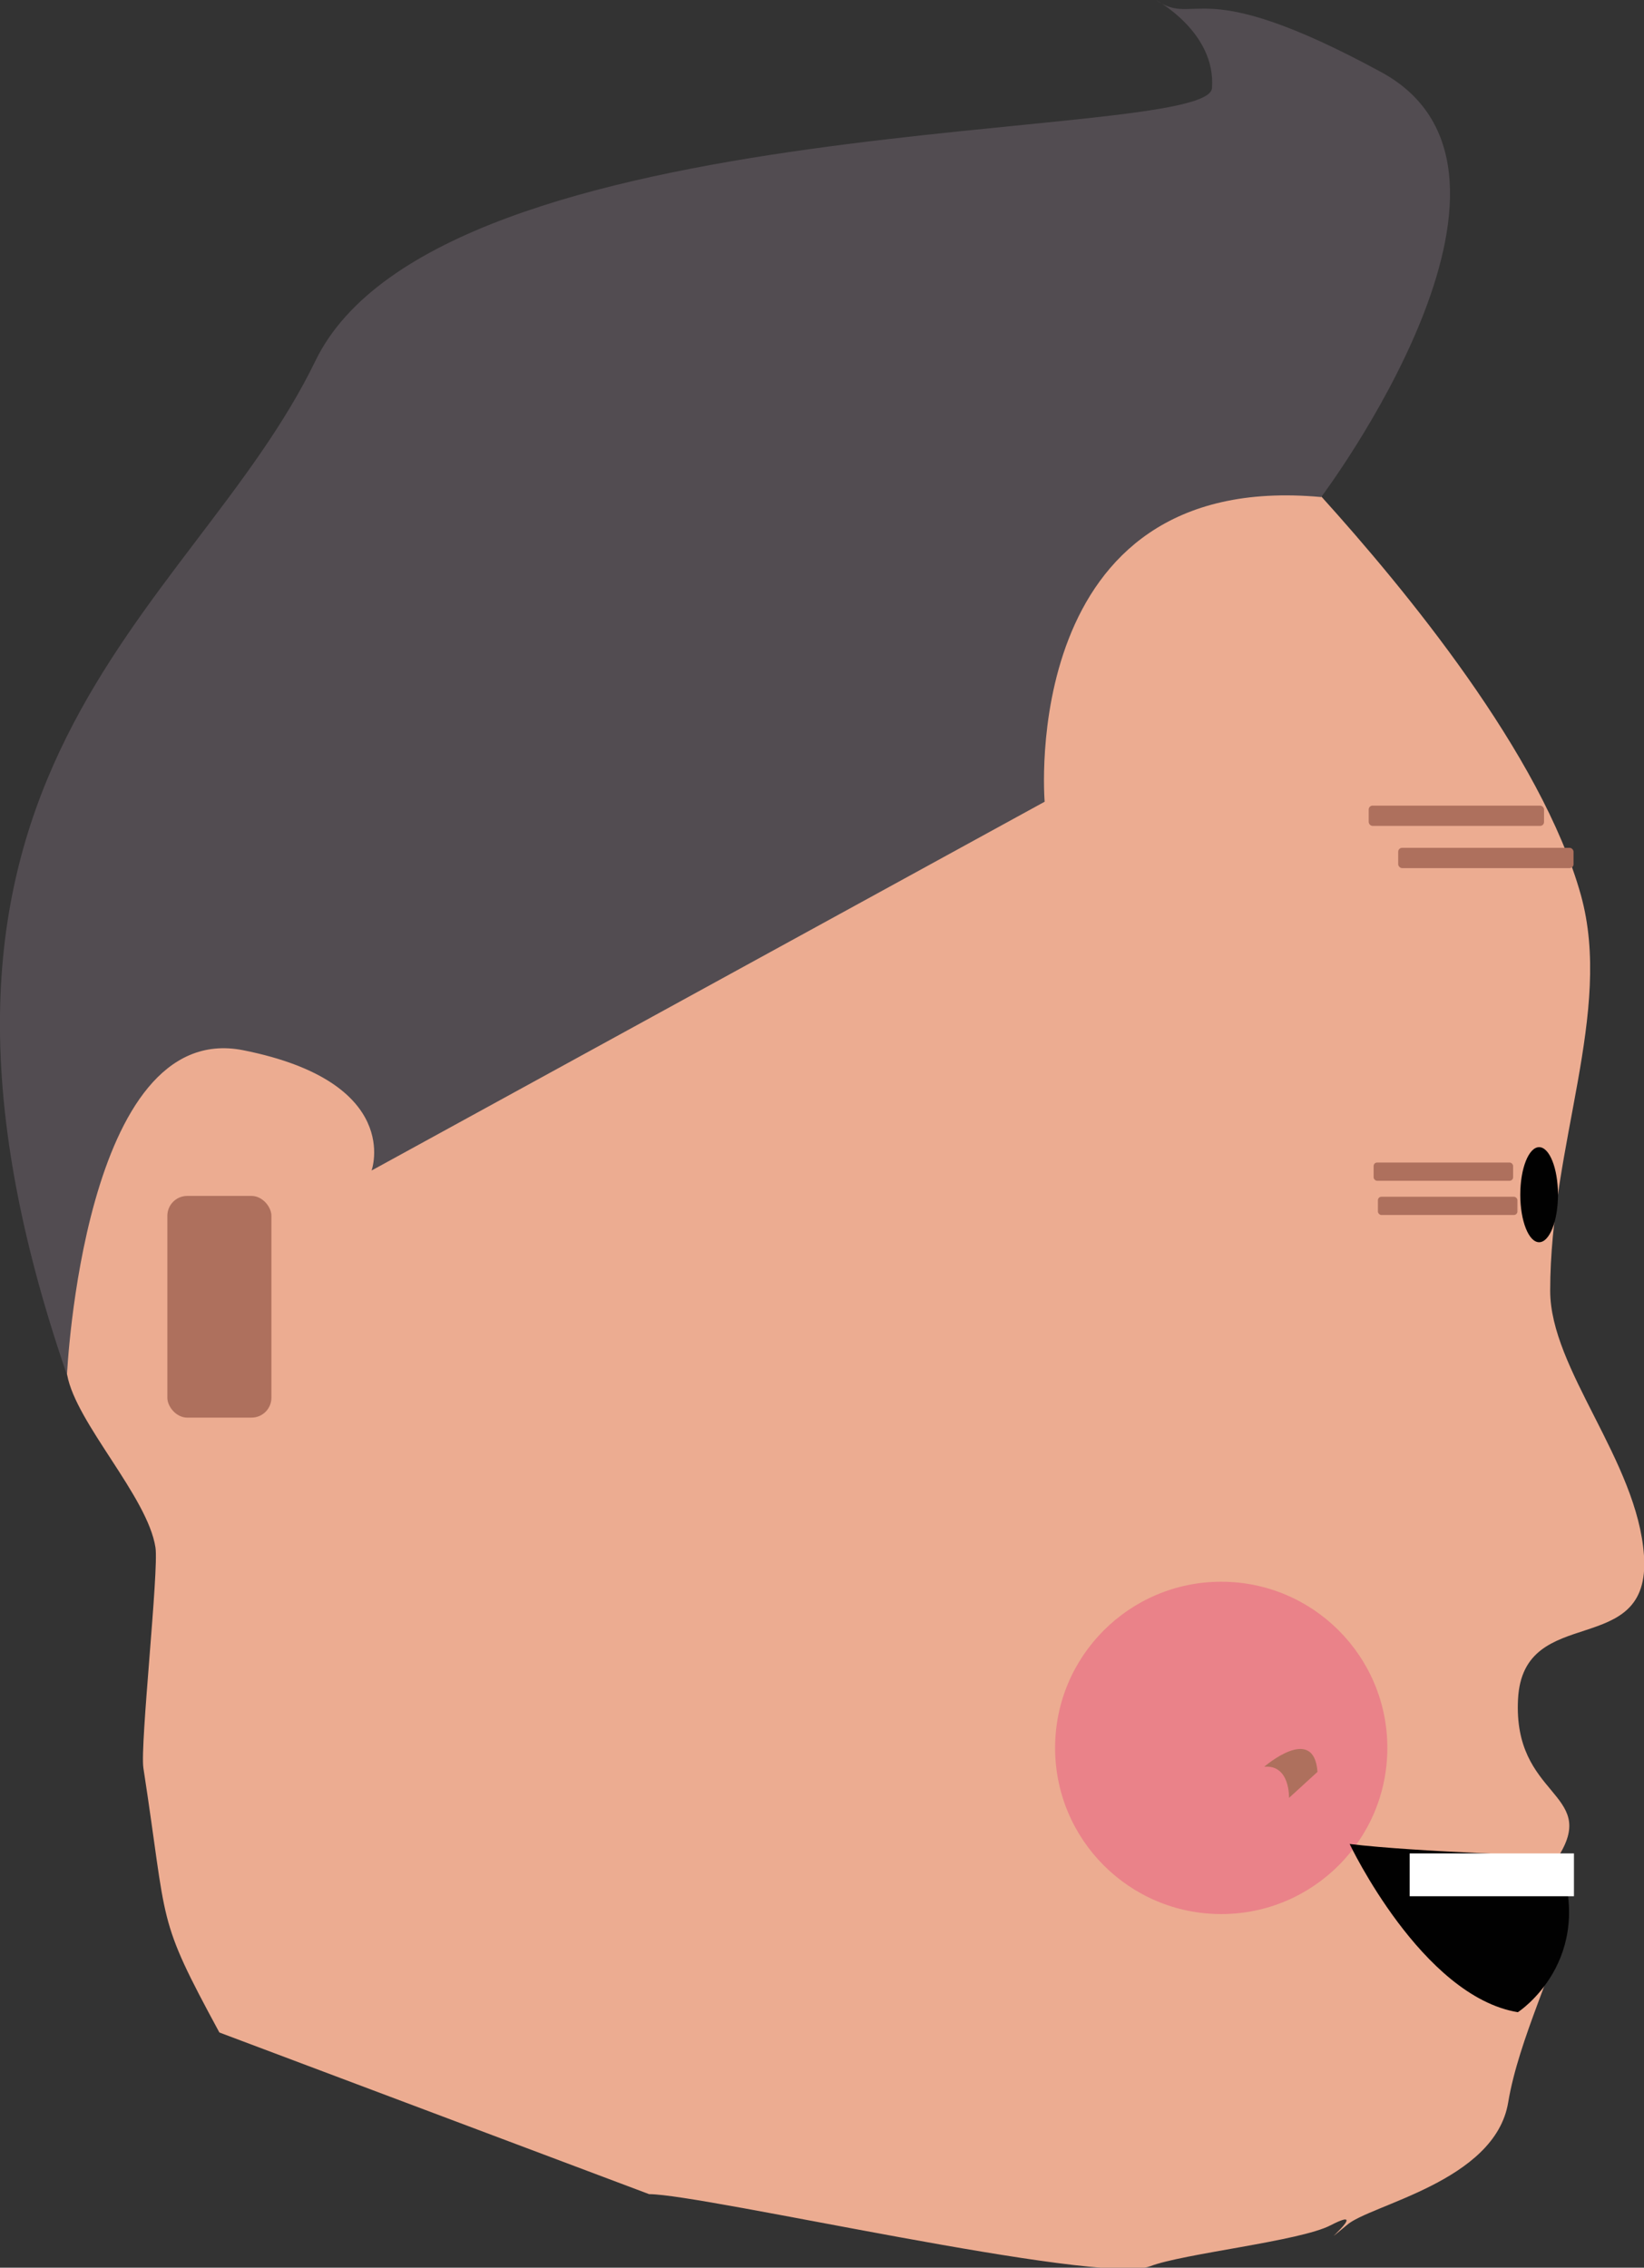 <svg xmlns="http://www.w3.org/2000/svg" viewBox="0 0 80.26 110.68"><rect x="0" y="0" width="80.26" height="110.68" fill="#333333" stroke="none"/><defs><style>.cls-1{fill:#ecac91;}.cls-2{fill:#524c51;}.cls-3{fill:#ae705d;}.cls-4{fill:#e7267a;opacity:0.31;}.cls-5{fill:#010101;}.cls-6{fill:#fff;}</style></defs><title>Element 3</title><g id="Ebene_2" data-name="Ebene 2"><g id="Ebene_3" data-name="Ebene 3"><path class="cls-1" d="M10.71,99.2C7.6,93.46,8.21,94.13,7,86.29c-.17-1.13.76-9.64.59-10.76-.38-2.48-3.87-6.06-4.31-8.42-5.15-27.86,13.56-50,41.09-50.68,9.84-.26,14.22,1.27,20.16,7.83,4,4.43,10.73,12.54,12.65,19.43,1.58,5.7-1.5,12.18-1.5,19.31,0,3.83,4.26,8.3,4.58,12.93.35,5.14-5.9,2.22-6.15,7s3.91,4.54,2,7.63c-.37.6.69,1.51.39,2.94-.52,2.45-2.35,6-2.87,9.11-.64,3.88-6.79,5-7.89,6-1.92,1.59,1.41-1.13-.78,0-1.5.78-7.22,1.38-8.81,2-2.56.93-21.81-3.52-24.46-3.52"/><path class="cls-2" d="M3.27,67.11s.79-17.41,8.61-15.85,6.26,5.87,6.26,5.87L51,39.13s-1.37-16.24,13.5-14.87c0,0,11.93-15.85,2.93-20.74s-9-2.15-11-3.52c0,0,2.94,1.57,2.74,4.3S21.47,5.09,15.4,17.61-6.9,37.57,3.27,67.11Z"/><rect class="cls-3" x="66.82" y="39.32" width="8.56" height="0.99" rx="0.19"/><rect class="cls-3" x="68.26" y="41.38" width="8.56" height="0.99" rx="0.19"/><circle class="cls-4" cx="59.62" cy="85.31" r="8.11"/><ellipse class="cls-5" cx="75.14" cy="58.31" rx="0.92" ry="2.32"/><rect class="cls-3" x="8.17" y="58.38" width="5.08" height="10.82" rx="0.97" transform="translate(21.42 127.57) rotate(180)"/><path class="cls-5" d="M76.06,90.59S69.21,90.4,65.89,90c0,0,3.52,7.43,8.21,8.21C74.1,98.22,78,95.68,76.06,90.59Z"/><rect class="cls-6" x="68.82" y="90.45" width="8.02" height="2.09" transform="translate(145.66 183) rotate(180)"/><rect class="cls-3" x="67.06" y="56.74" width="6.81" height="0.89" rx="0.17"/><rect class="cls-3" x="67.27" y="58.41" width="6.81" height="0.89" rx="0.17"/><path class="cls-3" d="M62.93,87.75s.06-1.63-1.21-1.52c0,0,2.43-2.11,2.6.25Z"/></g></g></svg>